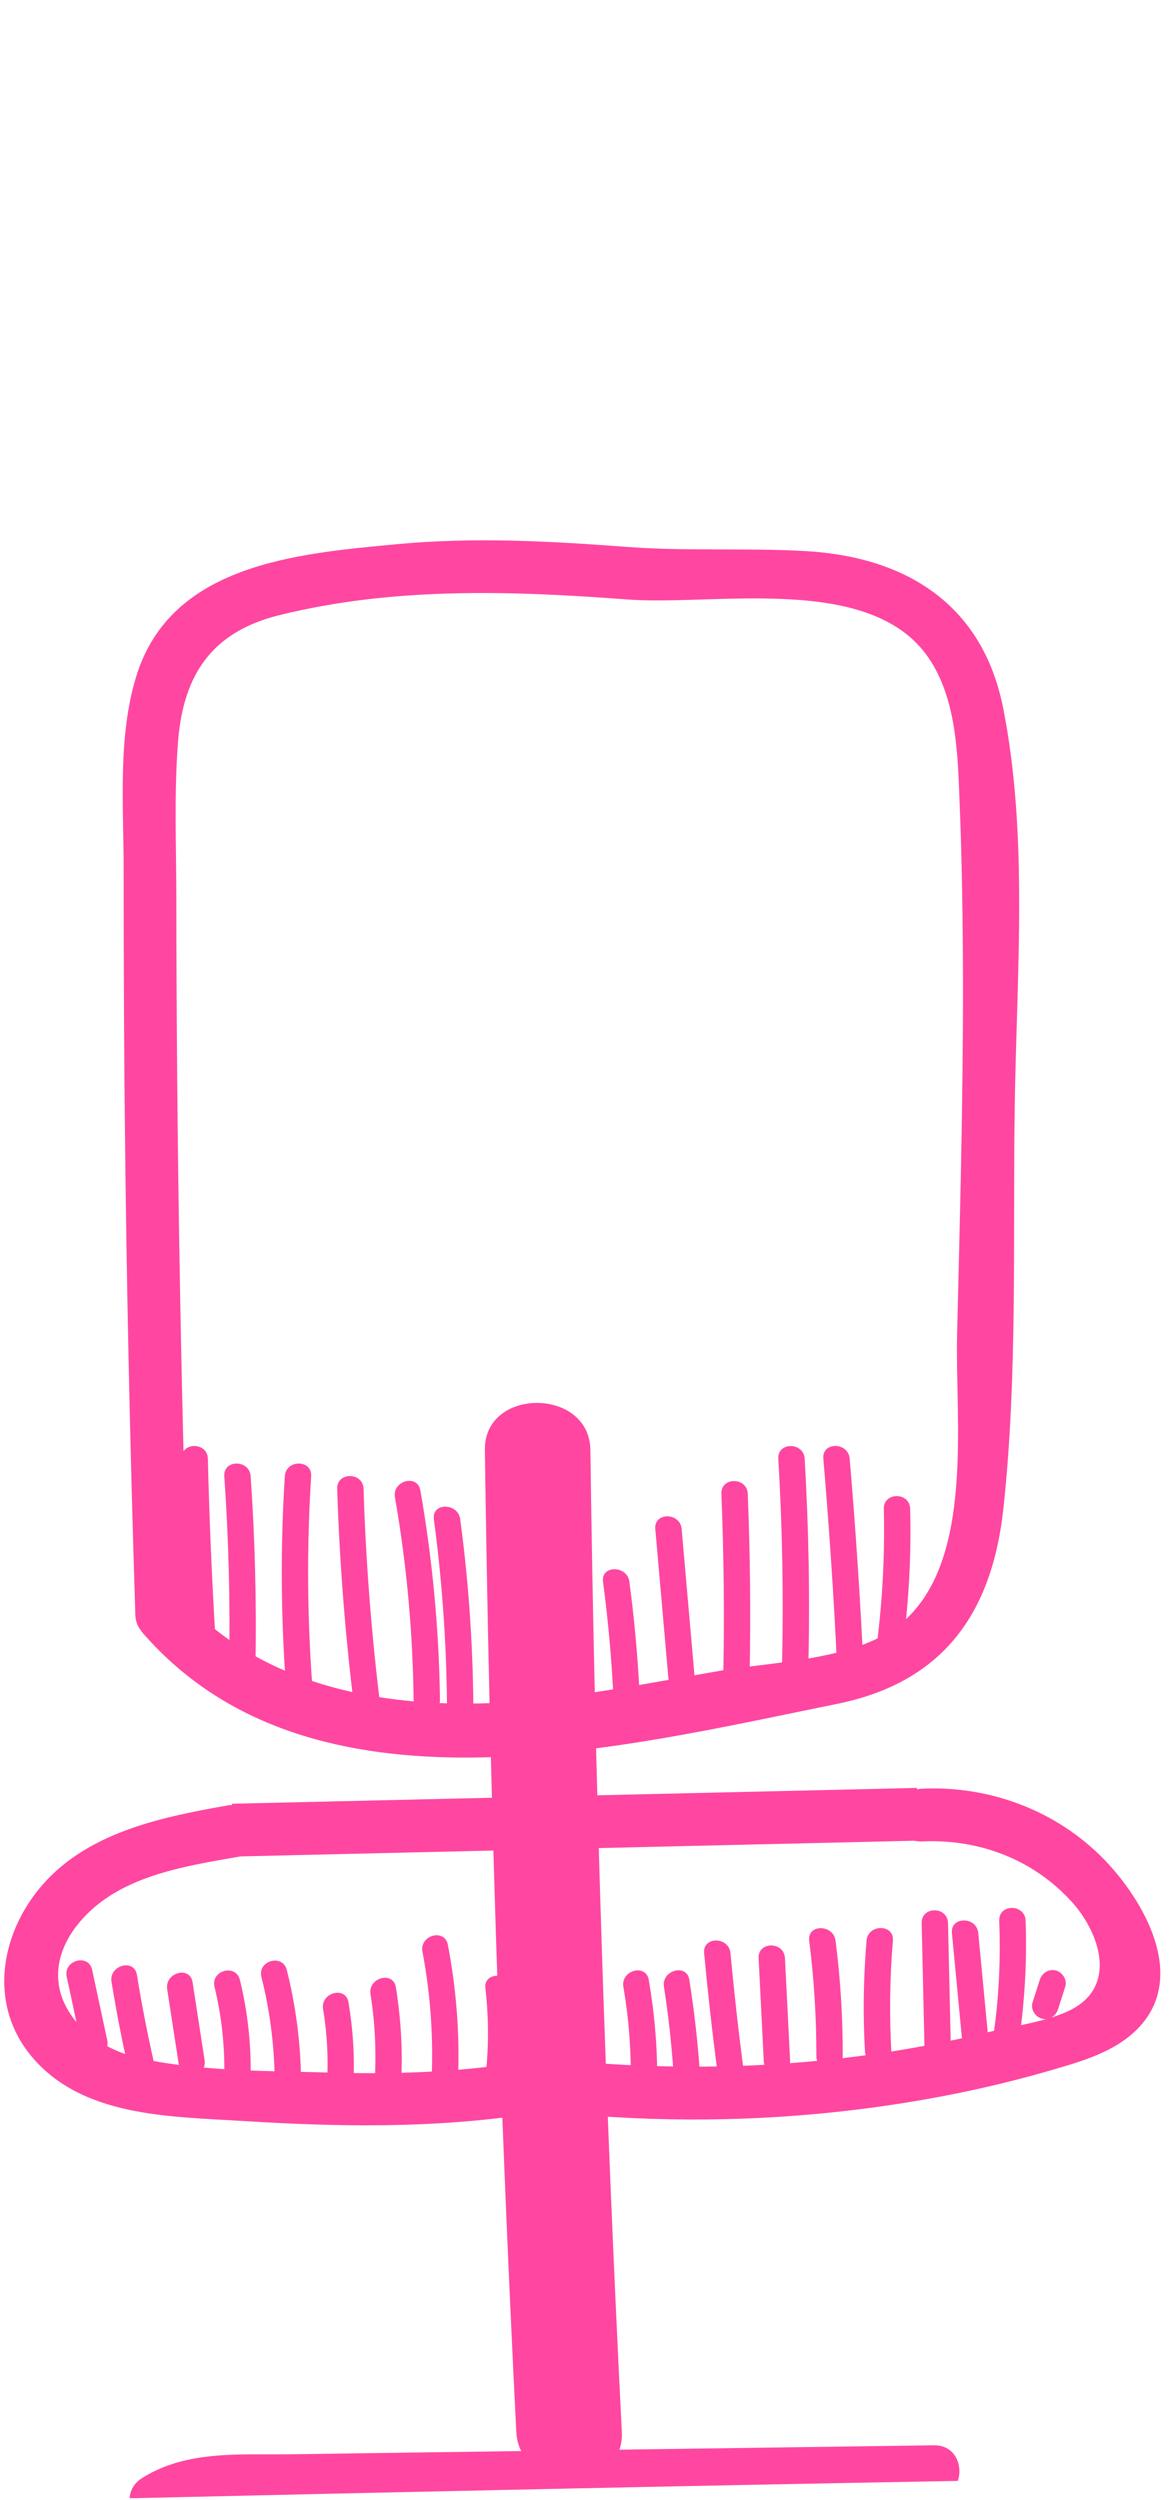 <svg width="111" height="237" viewBox="0 0 111 237" fill="none" xmlns="http://www.w3.org/2000/svg">
<path d="M17.85 153.051C17.13 130.501 16.75 107.951 16.73 85.391C16.73 80.391 16.5 75.311 16.89 70.331C17.38 63.941 20.13 59.891 26.49 58.321C37.35 55.631 48.48 56.001 59.52 56.831C67.87 57.461 82.6 54.311 88.1 62.371C90.76 66.281 90.86 71.511 91.04 76.061C91.27 81.811 91.35 87.561 91.36 93.311C91.37 104.401 91.07 115.481 90.8 126.561C90.6 134.601 92.47 147.831 85.67 153.761C81.48 157.411 73.55 157.491 68.28 158.401C62.25 159.441 56.21 160.641 50.11 161.221C38.53 162.311 25.19 160.571 17.11 151.301C14.99 148.871 11.47 152.421 13.57 154.841C29.57 173.191 58.91 165.671 79.38 161.541C89.48 159.501 94.13 152.951 95.2 142.961C96.55 130.431 96.08 117.431 96.27 104.831C96.46 92.231 97.57 79.211 95.17 67.121C93.22 57.291 85.95 52.771 76.36 52.241C70.74 51.931 65.14 52.271 59.52 51.851C52.18 51.301 44.99 50.901 37.64 51.591C28.14 52.481 16.2 53.481 12.93 64.111C11.14 69.921 11.74 76.501 11.73 82.481C11.73 90.331 11.76 98.171 11.84 106.021C12 121.711 12.34 137.401 12.84 153.081C12.94 156.291 17.94 156.301 17.84 153.081L17.85 153.051Z" fill="#FF46A0"/>
<path d="M21.48 171.18C14.76 172.36 7.37 173.94 3.13 179.82C-0.12 184.33 -0.77 190.3 2.86 194.79C7.64 200.7 16.02 200.64 22.93 201.07C32.07 201.64 41.13 201.8 50.21 200.41C53.38 199.92 52.03 195.11 48.88 195.59C43.12 196.47 37.33 196.65 31.52 196.49C25.71 196.33 19.21 196.4 13.46 195.17C6.8 193.75 2.6 187.56 7.94 181.79C11.67 177.76 17.67 176.9 22.82 175.99C25.98 175.43 24.64 170.61 21.49 171.17L21.48 171.18Z" fill="#FF46A0"/>
<path d="M56.32 200.581C65.94 201.291 75.55 200.941 85.09 199.471C90.04 198.711 94.96 197.651 99.76 196.251C102.62 195.421 105.74 194.541 107.9 192.361C112.52 187.701 108.92 180.851 105.23 176.791C100.71 171.831 94.15 169.271 87.5 169.571C84.3 169.721 84.28 174.721 87.5 174.571C92.89 174.331 98.03 176.271 101.7 180.321C104.09 182.971 105.84 187.551 102.43 190.031C100.35 191.541 96.33 192.021 93.9 192.621C81.59 195.631 68.96 196.501 56.33 195.571C53.12 195.331 53.14 200.331 56.33 200.571L56.32 200.581Z" fill="#FF46A0"/>
<path d="M46.001 137.454C46.431 168.497 47.422 199.541 48.983 230.556C49.284 236.468 59.294 236.495 58.993 230.556C57.432 199.541 56.431 168.507 56.01 137.454C55.93 131.524 45.92 131.506 46.001 137.454Z" fill="#FF46A0"/>
<path d="M20.46 155.661C20.11 149.871 19.86 144.081 19.72 138.291C19.68 136.681 17.18 136.681 17.22 138.291C17.37 144.091 17.61 149.881 17.96 155.661C18.06 157.261 20.56 157.271 20.46 155.661Z" fill="#FF46A0"/>
<path d="M24.24 157.802C24.34 151.842 24.19 145.902 23.78 139.952C23.67 138.352 21.17 138.342 21.28 139.952C21.69 145.902 21.85 151.842 21.74 157.802C21.71 159.412 24.21 159.412 24.24 157.802Z" fill="#FF46A0"/>
<path d="M29.64 159.952C29.14 153.282 29.1 146.632 29.52 139.952C29.62 138.342 27.12 138.352 27.02 139.952C26.6 146.622 26.64 153.282 27.14 159.952C27.26 161.542 29.76 161.562 29.64 159.952Z" fill="#FF46A0"/>
<path d="M36.13 162.089C35.25 155.129 34.71 148.149 34.49 141.139C34.44 139.539 31.94 139.529 31.99 141.139C32.21 148.149 32.76 155.129 33.63 162.089C33.83 163.659 36.33 163.679 36.13 162.089Z" fill="#FF46A0"/>
<path d="M41.74 161.131C41.65 154.461 41.03 147.861 39.88 141.291C39.6 139.711 37.19 140.381 37.47 141.951C38.58 148.301 39.16 154.681 39.24 161.131C39.26 162.741 41.76 162.741 41.74 161.131Z" fill="#FF46A0"/>
<path d="M60.66 160.181C60.48 156.761 60.16 153.351 59.71 149.951C59.5 148.381 57 148.361 57.21 149.951C57.66 153.351 57.98 156.761 58.16 160.181C58.25 161.781 60.75 161.791 60.66 160.181Z" fill="#FF46A0"/>
<path d="M65.9 158.992L64.67 144.952C64.53 143.362 62.03 143.342 62.17 144.952L63.4 158.992C63.54 160.582 66.04 160.602 65.9 158.992Z" fill="#FF46A0"/>
<path d="M71.12 158.752C71.23 153.032 71.17 147.322 70.94 141.612C70.88 140.012 68.38 140.002 68.44 141.612C68.67 147.322 68.73 153.032 68.62 158.752C68.59 160.362 71.09 160.362 71.12 158.752Z" fill="#FF46A0"/>
<path d="M76.68 158.282C76.85 151.612 76.73 144.952 76.34 138.292C76.25 136.692 73.74 136.682 73.84 138.292C74.23 144.952 74.35 151.612 74.18 158.282C74.14 159.892 76.64 159.892 76.68 158.282Z" fill="#FF46A0"/>
<path d="M81.92 158.03C81.61 151.44 81.17 144.86 80.61 138.28C80.47 136.69 77.97 136.67 78.11 138.28C78.67 144.85 79.11 151.44 79.42 158.03C79.5 159.63 82 159.64 81.92 158.03Z" fill="#FF46A0"/>
<path d="M85.69 155.9C86.23 151.63 86.46 147.351 86.35 143.041C86.31 141.431 83.81 141.431 83.85 143.041C83.95 147.351 83.73 151.62 83.19 155.9C82.99 157.49 85.49 157.48 85.69 155.9Z" fill="#FF46A0"/>
<path d="M44.91 163.281C44.93 156.821 44.52 150.411 43.66 144.021C43.45 142.451 40.95 142.431 41.16 144.021C42.02 150.421 42.43 156.831 42.41 163.281C42.41 164.891 44.9 164.891 44.91 163.281Z" fill="#FF46A0"/>
<path d="M10.17 193.402L8.74 186.742C8.4 185.172 5.99 185.832 6.33 187.402L7.76 194.062C8.1 195.632 10.51 194.972 10.17 193.402Z" fill="#FF46A0"/>
<path d="M14.94 196.971C14.17 193.741 13.52 190.501 12.99 187.221C12.73 185.641 10.32 186.311 10.58 187.881C11.11 191.151 11.76 194.401 12.53 197.631C12.9 199.191 15.32 198.531 14.94 196.971Z" fill="#FF46A0"/>
<path d="M19.41 195.31L18.27 187.92C18.02 186.33 15.62 187.01 15.86 188.58L17 195.97C17.25 197.56 19.65 196.88 19.41 195.31Z" fill="#FF46A0"/>
<path d="M23.78 196.829C23.83 193.739 23.49 190.699 22.76 187.699C22.38 186.139 19.97 186.799 20.35 188.359C21.03 191.149 21.33 193.959 21.28 196.829C21.25 198.439 23.75 198.439 23.78 196.829Z" fill="#FF46A0"/>
<path d="M28.56 197.072C28.51 193.582 28.06 190.152 27.21 186.762C26.82 185.202 24.41 185.862 24.8 187.422C25.6 190.592 26.01 193.792 26.06 197.062C26.08 198.672 28.58 198.672 28.56 197.062V197.072Z" fill="#FF46A0"/>
<path d="M33.52 197.54C33.66 194.94 33.49 192.39 33.06 189.82C32.79 188.24 30.38 188.91 30.65 190.48C31.05 192.82 31.15 195.16 31.03 197.53C30.94 199.14 33.44 199.13 33.53 197.53L33.52 197.54Z" fill="#FF46A0"/>
<path d="M38.04 197.54C38.23 194.47 38.04 191.44 37.56 188.4C37.3 186.82 34.9 187.49 35.15 189.06C35.6 191.87 35.71 194.69 35.54 197.54C35.44 199.15 37.94 199.14 38.04 197.54Z" fill="#FF46A0"/>
<path d="M43.44 197.321C43.64 192.961 43.31 188.661 42.49 184.371C42.19 182.791 39.78 183.461 40.08 185.031C40.85 189.101 41.13 193.171 40.94 197.311C40.87 198.921 43.37 198.911 43.44 197.311V197.321Z" fill="#FF46A0"/>
<path d="M48.59 196.601C48.88 193.891 48.87 191.201 48.55 188.501C48.37 186.921 45.86 186.901 46.05 188.501C46.36 191.201 46.38 193.901 46.09 196.601C45.92 198.201 48.42 198.191 48.59 196.601Z" fill="#FF46A0"/>
<path d="M62.35 196.829C62.35 193.759 62.07 190.719 61.55 187.699C61.28 186.119 58.87 186.789 59.14 188.359C59.63 191.169 59.85 193.979 59.85 196.829C59.85 198.439 62.35 198.439 62.35 196.829Z" fill="#FF46A0"/>
<path d="M66.37 196.12C66.17 193.3 65.84 190.489 65.4 187.689C65.15 186.109 62.74 186.78 62.99 188.35C63.39 190.93 63.68 193.51 63.87 196.11C63.99 197.71 66.49 197.72 66.37 196.11V196.12Z" fill="#FF46A0"/>
<path d="M70.56 196.371C70.07 192.641 69.65 188.911 69.3 185.161C69.15 183.571 66.65 183.561 66.8 185.161C67.15 188.901 67.57 192.641 68.06 196.371C68.27 197.941 70.77 197.961 70.56 196.371Z" fill="#FF46A0"/>
<path d="M74.96 195.399L74.47 185.639C74.39 184.039 71.89 184.029 71.97 185.639L72.46 195.399C72.54 196.999 75.04 197.009 74.96 195.399Z" fill="#FF46A0"/>
<path d="M79.95 194.932C79.96 191.262 79.74 187.622 79.27 183.982C79.07 182.412 76.57 182.392 76.77 183.982C77.23 187.622 77.46 191.272 77.45 194.932C77.45 196.542 79.95 196.542 79.95 194.932Z" fill="#FF46A0"/>
<path d="M84.56 194.459C84.37 190.959 84.42 187.469 84.71 183.979C84.85 182.379 82.34 182.389 82.21 183.979C81.92 187.469 81.86 190.959 82.06 194.459C82.15 196.059 84.65 196.069 84.56 194.459Z" fill="#FF46A0"/>
<path d="M90.21 194.211L89.94 182.311C89.9 180.701 87.4 180.701 87.44 182.311L87.71 194.211C87.75 195.821 90.25 195.821 90.21 194.211Z" fill="#FF46A0"/>
<path d="M96.73 193.111C97.23 189.441 97.44 185.781 97.3 182.081C97.24 180.481 94.74 180.471 94.8 182.081C94.93 185.551 94.79 189.011 94.32 192.451C94.11 194.021 96.51 194.701 96.73 193.111Z" fill="#FF46A0"/>
<path d="M93.74 193.021L92.81 183.261C92.66 181.671 90.16 181.661 90.31 183.261L91.24 193.021C91.39 194.611 93.89 194.621 93.74 193.021Z" fill="#FF46A0"/>
<path d="M100.37 190.502L101.06 188.352C101.27 187.712 100.82 186.992 100.19 186.812C99.51 186.622 98.86 187.042 98.65 187.682L97.96 189.832C97.75 190.472 98.2 191.192 98.83 191.372C99.51 191.562 100.16 191.142 100.37 190.502Z" fill="#FF46A0"/>
<path fill-rule="evenodd" clip-rule="evenodd" d="M12.299 236.844C38.489 236.241 64.681 235.668 90.873 235.197C91.37 233.725 90.618 231.79 88.61 231.821L47.62 232.391C44.288 232.436 40.958 232.483 37.627 232.531C34.292 232.578 30.957 232.626 27.62 232.671C26.897 232.681 26.168 232.679 25.437 232.677C21.285 232.665 17.065 232.653 13.46 234.941C12.689 235.43 12.34 236.131 12.299 236.844Z" fill="#FF46A0"/>
<path d="M87 169.5L22 171L22.5 176L87 174.5V169.5Z" fill="#FF46A0"/>
</svg>
